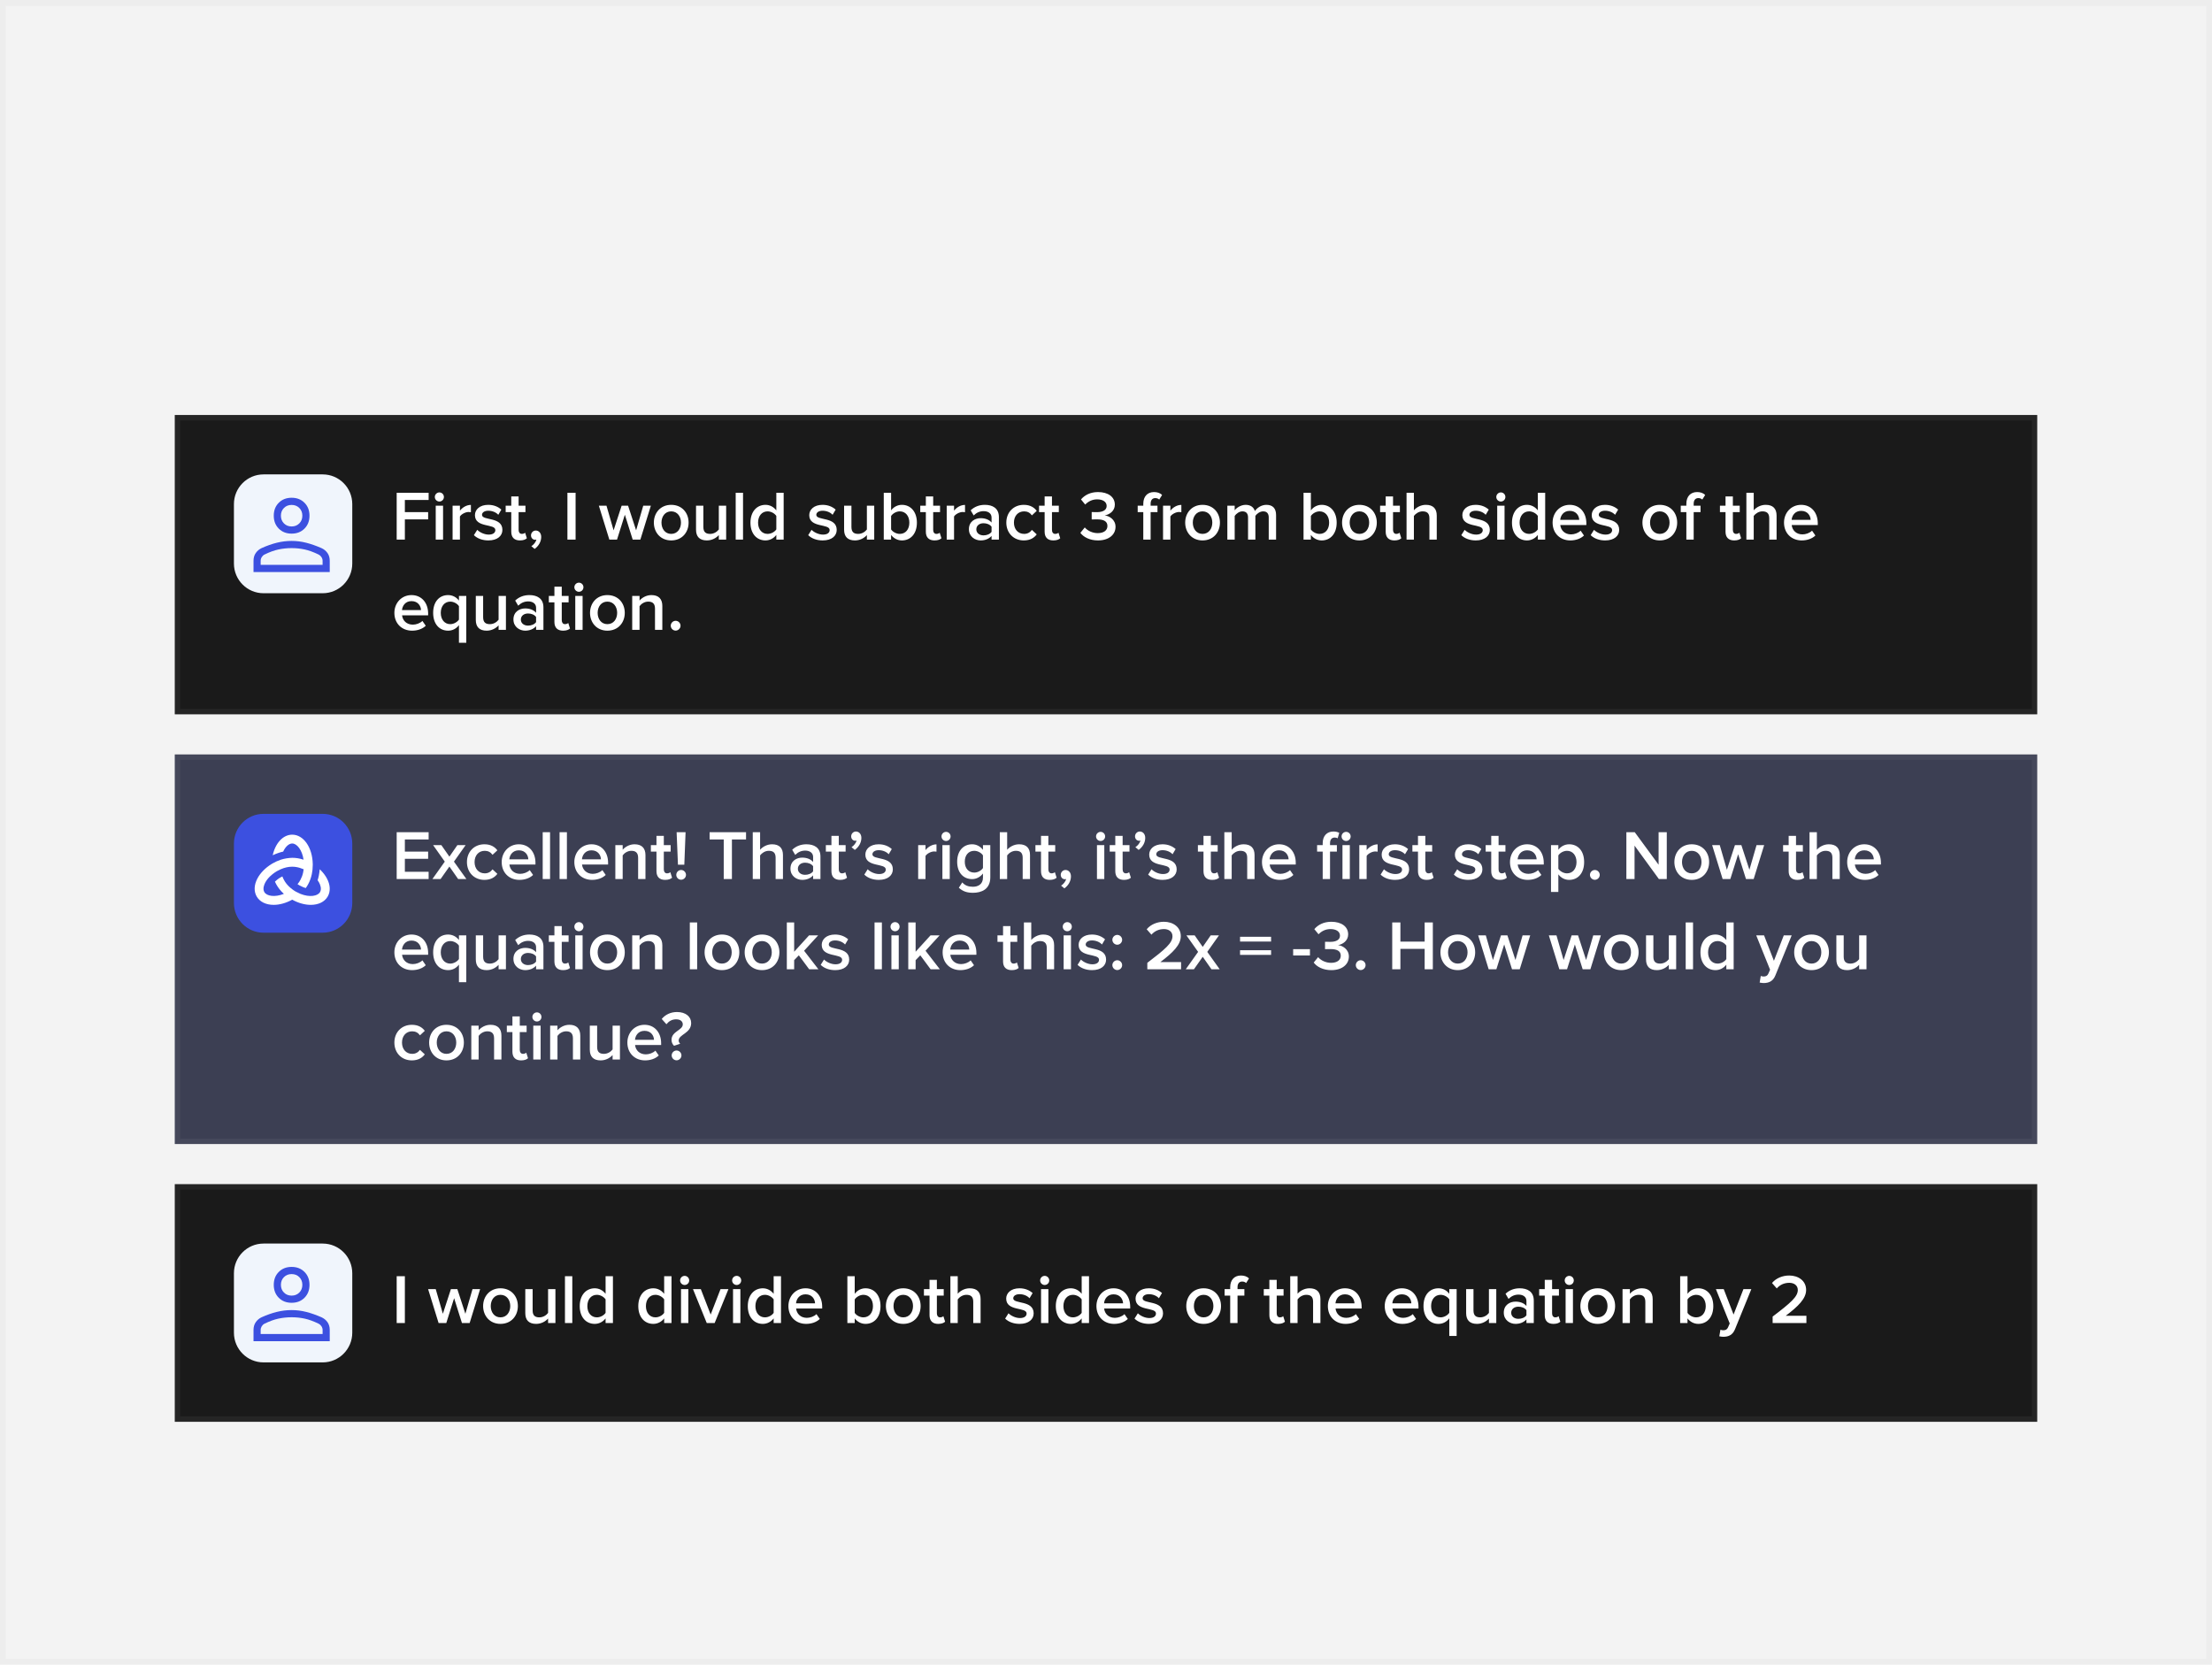 <svg width="376" height="283" viewBox="0 0 376 283" fill="none" xmlns="http://www.w3.org/2000/svg">
<rect width="376" height="283" fill="#F3F3F3"/>
<rect x="0.5" y="0.5" width="375" height="282" stroke="#DDDDDD" stroke-opacity="0.25"/>
<g clip-path="url(#clip0_13589_70660)">
<g filter="url(#filter0_d_13589_70660)">
<path d="M346.293 55.548H29.706V106.436H346.293V55.548Z" fill="#1A1A1A"/>
<path d="M345.869 55.974H30.131V106.01H345.869V55.974Z" stroke="white" stroke-opacity="0.05"/>
<path d="M54.851 65.649H44.793C42.016 65.649 39.764 67.91 39.764 70.7V80.8C39.764 83.59 42.016 85.851 44.793 85.851H54.851C57.629 85.851 59.88 83.59 59.88 80.8V70.7C59.88 67.91 57.629 65.649 54.851 65.649Z" fill="#F0F5FC"/>
<path d="M49.572 75.718C48.681 75.718 47.952 75.433 47.385 74.864C46.818 74.294 46.535 73.562 46.535 72.668C46.535 71.773 46.818 71.041 47.385 70.472C47.952 69.903 48.681 69.618 49.572 69.618C50.462 69.618 51.191 69.903 51.758 70.472C52.325 71.041 52.608 71.773 52.608 72.668C52.608 73.562 52.325 74.294 51.758 74.864C51.191 75.433 50.462 75.718 49.572 75.718ZM43.093 82.244V80.333C43.093 79.818 43.221 79.377 43.478 79.011C43.734 78.645 44.065 78.368 44.47 78.178C45.374 77.771 46.241 77.466 47.071 77.263C47.901 77.059 48.735 76.958 49.572 76.958C50.408 76.958 51.239 77.063 52.062 77.273C52.885 77.483 53.748 77.786 54.652 78.182C55.074 78.373 55.413 78.651 55.668 79.015C55.923 79.379 56.05 79.818 56.05 80.333V82.244H43.093ZM44.308 81.024H54.835V80.333C54.835 80.116 54.771 79.909 54.643 79.713C54.515 79.516 54.356 79.371 54.167 79.276C53.303 78.856 52.514 78.567 51.799 78.412C51.083 78.256 50.341 78.178 49.572 78.178C48.802 78.178 48.053 78.256 47.324 78.412C46.596 78.567 45.806 78.856 44.956 79.276C44.767 79.371 44.611 79.516 44.49 79.713C44.368 79.909 44.308 80.116 44.308 80.333V81.024ZM49.572 74.498C50.098 74.498 50.533 74.325 50.877 73.979C51.222 73.634 51.394 73.197 51.394 72.668C51.394 72.139 51.222 71.702 50.877 71.356C50.533 71.011 50.098 70.838 49.572 70.838C49.045 70.838 48.61 71.011 48.266 71.356C47.922 71.702 47.749 72.139 47.749 72.668C47.749 73.197 47.922 73.634 48.266 73.979C48.61 74.325 49.045 74.498 49.572 74.498Z" fill="#3C50E0"/>
<path d="M68.82 76.73H67.429V68.77H72.86V70H68.82V72.064H72.776V73.293H68.82V76.73ZM74.684 70.262C74.268 70.262 73.912 69.916 73.912 69.487C73.912 69.057 74.268 68.711 74.684 68.711C75.112 68.711 75.456 69.057 75.456 69.487C75.456 69.916 75.112 70.262 74.684 70.262ZM75.314 76.73H74.066V70.966H75.314V76.73ZM78.18 76.73H76.932V70.966H78.18V71.814C78.608 71.265 79.297 70.835 80.045 70.835V72.076C79.938 72.052 79.808 72.04 79.653 72.04C79.13 72.04 78.429 72.398 78.18 72.804V76.73ZM83.012 76.873C82.038 76.873 81.147 76.563 80.553 75.978L81.123 75.071C81.527 75.489 82.323 75.883 83.072 75.883C83.82 75.883 84.201 75.561 84.201 75.107C84.201 73.974 80.731 74.785 80.731 72.577C80.731 71.635 81.539 70.823 82.989 70.823C83.963 70.823 84.7 71.169 85.222 71.635L84.7 72.518C84.355 72.124 83.713 71.826 83 71.826C82.347 71.826 81.931 72.124 81.931 72.529C81.931 73.556 85.4 72.792 85.4 75.083C85.4 76.098 84.557 76.873 83.012 76.873ZM88.379 76.873C87.417 76.873 86.906 76.348 86.906 75.394V72.064H85.955V70.966H86.906V69.391H88.154V70.966H89.318V72.064H88.154V75.083C88.154 75.477 88.344 75.763 88.7 75.763C88.938 75.763 89.164 75.668 89.259 75.561L89.556 76.503C89.33 76.718 88.962 76.873 88.379 76.873ZM91.996 76.277C91.996 77.1 91.533 77.852 90.879 78.317L90.321 77.852C90.701 77.625 91.093 77.136 91.176 76.73C91.141 76.742 91.045 76.766 90.974 76.766C90.57 76.766 90.261 76.456 90.261 76.014C90.261 75.561 90.629 75.191 91.069 75.191C91.556 75.191 91.996 75.585 91.996 76.277ZM97.841 76.73H96.451V68.77H97.841V76.73ZM108.852 76.73H107.545L106.214 72.506L104.884 76.73H103.576L101.794 70.966H103.089L104.301 75.155L105.668 70.966H106.761L108.128 75.155L109.34 70.966H110.635L108.852 76.73ZM114.091 76.873C112.273 76.873 111.144 75.501 111.144 73.842C111.144 72.195 112.273 70.823 114.091 70.823C115.933 70.823 117.05 72.195 117.05 73.842C117.05 75.501 115.933 76.873 114.091 76.873ZM114.091 75.763C115.16 75.763 115.754 74.868 115.754 73.842C115.754 72.828 115.16 71.933 114.091 71.933C113.033 71.933 112.439 72.828 112.439 73.842C112.439 74.868 113.033 75.763 114.091 75.763ZM123.434 76.73H122.186V75.966C121.77 76.432 121.058 76.873 120.154 76.873C118.919 76.873 118.313 76.229 118.313 75.047V70.966H119.56V74.594C119.56 75.489 120.012 75.763 120.713 75.763C121.343 75.763 121.889 75.406 122.186 75.012V70.966H123.434V76.73ZM126.302 76.73H125.054V68.77H126.302V76.73ZM133.208 76.73H131.961V75.942C131.521 76.515 130.856 76.873 130.119 76.873C128.645 76.873 127.564 75.752 127.564 73.854C127.564 71.993 128.634 70.823 130.119 70.823C130.832 70.823 131.497 71.157 131.961 71.766V68.77H133.208V76.73ZM130.475 75.763C131.069 75.763 131.676 75.429 131.961 75V72.709C131.676 72.279 131.069 71.933 130.475 71.933C129.489 71.933 128.859 72.732 128.859 73.854C128.859 74.964 129.489 75.763 130.475 75.763ZM139.838 76.873C138.864 76.873 137.972 76.563 137.378 75.978L137.949 75.071C138.353 75.489 139.149 75.883 139.897 75.883C140.646 75.883 141.026 75.561 141.026 75.107C141.026 73.974 137.557 74.785 137.557 72.577C137.557 71.635 138.365 70.823 139.814 70.823C140.789 70.823 141.525 71.169 142.048 71.635L141.525 72.518C141.181 72.124 140.539 71.826 139.826 71.826C139.173 71.826 138.757 72.124 138.757 72.529C138.757 73.556 142.226 72.792 142.226 75.083C142.226 76.098 141.383 76.873 139.838 76.873ZM148.603 76.73H147.355V75.966C146.94 76.432 146.227 76.873 145.324 76.873C144.088 76.873 143.482 76.229 143.482 75.047V70.966H144.729V74.594C144.729 75.489 145.181 75.763 145.882 75.763C146.512 75.763 147.058 75.406 147.355 75.012V70.966H148.603V76.73ZM151.471 75C151.744 75.429 152.362 75.763 152.945 75.763C153.943 75.763 154.572 74.976 154.572 73.854C154.572 72.732 153.943 71.933 152.945 71.933C152.362 71.933 151.744 72.291 151.471 72.721V75ZM151.471 76.73H150.223V68.77H151.471V71.766C151.923 71.157 152.588 70.823 153.313 70.823C154.786 70.823 155.856 71.993 155.856 73.854C155.856 75.752 154.774 76.873 153.313 76.873C152.564 76.873 151.911 76.515 151.471 75.942V76.73ZM158.851 76.873C157.889 76.873 157.378 76.348 157.378 75.394V72.064H156.427V70.966H157.378V69.391H158.625V70.966H159.79V72.064H158.625V75.083C158.625 75.477 158.815 75.763 159.172 75.763C159.41 75.763 159.635 75.668 159.73 75.561L160.027 76.503C159.802 76.718 159.433 76.873 158.851 76.873ZM162.171 76.73H160.923V70.966H162.171V71.814C162.598 71.265 163.288 70.835 164.036 70.835V72.076C163.929 72.052 163.798 72.04 163.644 72.04C163.121 72.04 162.42 72.398 162.171 72.804V76.73ZM169.795 76.73H168.547V76.11C168.119 76.599 167.454 76.873 166.694 76.873C165.755 76.873 164.697 76.241 164.697 74.964C164.697 73.639 165.755 73.09 166.694 73.09C167.466 73.09 168.131 73.341 168.547 73.83V72.971C168.547 72.303 168.001 71.897 167.205 71.897C166.563 71.897 166.004 72.136 165.505 72.625L164.994 71.754C165.66 71.121 166.492 70.823 167.407 70.823C168.678 70.823 169.795 71.36 169.795 72.911V76.73ZM167.181 76.014C167.727 76.014 168.262 75.811 168.547 75.418V74.546C168.262 74.153 167.727 73.95 167.181 73.95C166.48 73.95 165.957 74.355 165.957 74.988C165.957 75.608 166.48 76.014 167.181 76.014ZM174.027 76.873C172.28 76.873 171.056 75.597 171.056 73.842C171.056 72.1 172.28 70.823 174.027 70.823C175.144 70.823 175.821 71.3 176.225 71.849L175.405 72.613C175.084 72.16 174.645 71.933 174.086 71.933C173.041 71.933 172.351 72.721 172.351 73.842C172.351 74.964 173.041 75.763 174.086 75.763C174.645 75.763 175.084 75.525 175.405 75.083L176.225 75.847C175.821 76.396 175.144 76.873 174.027 76.873ZM179.042 76.873C178.08 76.873 177.569 76.348 177.569 75.394V72.064H176.618V70.966H177.569V69.391H178.816V70.966H179.981V72.064H178.816V75.083C178.816 75.477 179.007 75.763 179.363 75.763C179.601 75.763 179.826 75.668 179.921 75.561L180.219 76.503C179.993 76.718 179.624 76.873 179.042 76.873ZM186.638 76.873C185.224 76.873 184.178 76.3 183.643 75.585L184.392 74.666C184.903 75.262 185.747 75.632 186.59 75.632C187.636 75.632 188.242 75.155 188.242 74.415C188.242 73.627 187.612 73.293 186.483 73.293C186.151 73.293 185.687 73.293 185.568 73.305V72.052C185.711 72.064 186.174 72.064 186.483 72.064C187.41 72.064 188.111 71.742 188.111 71.014C188.111 70.274 187.398 69.892 186.507 69.892C185.699 69.892 185.034 70.203 184.463 70.775L183.75 69.904C184.356 69.188 185.319 68.651 186.638 68.651C188.349 68.651 189.501 69.463 189.501 70.799C189.501 71.861 188.598 72.482 187.778 72.625C188.551 72.697 189.62 73.329 189.62 74.558C189.62 75.907 188.468 76.873 186.638 76.873ZM195.585 76.73H194.338V72.064H193.387V70.966H194.338V70.644C194.338 69.391 195.062 68.651 196.156 68.651C196.667 68.651 197.178 68.782 197.534 69.152L197.047 69.928C196.881 69.773 196.667 69.677 196.381 69.677C195.894 69.677 195.585 70 195.585 70.644V70.966H196.75V72.064H195.585V76.73ZM198.944 76.73H197.696V70.966H198.944V71.814C199.372 71.265 200.061 70.835 200.809 70.835V72.076C200.702 72.052 200.572 72.04 200.417 72.04C199.894 72.04 199.193 72.398 198.944 72.804V76.73ZM204.406 76.873C202.588 76.873 201.46 75.501 201.46 73.842C201.46 72.195 202.588 70.823 204.406 70.823C206.248 70.823 207.365 72.195 207.365 73.842C207.365 75.501 206.248 76.873 204.406 76.873ZM204.406 75.763C205.476 75.763 206.07 74.868 206.07 73.842C206.07 72.828 205.476 71.933 204.406 71.933C203.349 71.933 202.755 72.828 202.755 73.842C202.755 74.868 203.349 75.763 204.406 75.763ZM216.91 76.73H215.662V72.971C215.662 72.35 215.389 71.933 214.723 71.933C214.165 71.933 213.642 72.327 213.392 72.697V76.73H212.145V72.971C212.145 72.35 211.871 71.933 211.194 71.933C210.647 71.933 210.136 72.327 209.875 72.709V76.73H208.627V70.966H209.875V71.754C210.113 71.396 210.873 70.823 211.741 70.823C212.596 70.823 213.119 71.253 213.309 71.885C213.642 71.36 214.402 70.823 215.258 70.823C216.315 70.823 216.91 71.396 216.91 72.565V76.73ZM222.825 75C223.099 75.429 223.717 75.763 224.299 75.763C225.297 75.763 225.927 74.976 225.927 73.854C225.927 72.732 225.297 71.933 224.299 71.933C223.717 71.933 223.099 72.291 222.825 72.721V75ZM222.825 76.73H221.578V68.77H222.825V71.766C223.277 71.157 223.942 70.823 224.667 70.823C226.141 70.823 227.21 71.993 227.21 73.854C227.21 75.752 226.129 76.873 224.667 76.873C223.919 76.873 223.265 76.515 222.825 75.942V76.73ZM231.073 76.873C229.255 76.873 228.126 75.501 228.126 73.842C228.126 72.195 229.255 70.823 231.073 70.823C232.915 70.823 234.032 72.195 234.032 73.842C234.032 75.501 232.915 76.873 231.073 76.873ZM231.073 75.763C232.142 75.763 232.736 74.868 232.736 73.842C232.736 72.828 232.142 71.933 231.073 71.933C230.015 71.933 229.421 72.828 229.421 73.842C229.421 74.868 230.015 75.763 231.073 75.763ZM237.017 76.873C236.054 76.873 235.543 76.348 235.543 75.394V72.064H234.593V70.966H235.543V69.391H236.791V70.966H237.955V72.064H236.791V75.083C236.791 75.477 236.981 75.763 237.337 75.763C237.575 75.763 237.801 75.668 237.896 75.561L238.193 76.503C237.967 76.718 237.599 76.873 237.017 76.873ZM244.222 76.73H242.974V73.102C242.974 72.207 242.511 71.933 241.81 71.933C241.18 71.933 240.633 72.315 240.336 72.709V76.73H239.088V68.77H240.336V71.754C240.716 71.3 241.465 70.823 242.368 70.823C243.604 70.823 244.222 71.467 244.222 72.649V76.73ZM250.854 76.873C249.88 76.873 248.988 76.563 248.394 75.978L248.965 75.071C249.369 75.489 250.165 75.883 250.913 75.883C251.662 75.883 252.042 75.561 252.042 75.107C252.042 73.974 248.572 74.785 248.572 72.577C248.572 71.635 249.38 70.823 250.83 70.823C251.805 70.823 252.541 71.169 253.064 71.635L252.541 72.518C252.197 72.124 251.555 71.826 250.842 71.826C250.188 71.826 249.773 72.124 249.773 72.529C249.773 73.556 253.242 72.792 253.242 75.083C253.242 76.098 252.399 76.873 250.854 76.873ZM255.116 70.262C254.7 70.262 254.344 69.916 254.344 69.487C254.344 69.057 254.7 68.711 255.116 68.711C255.544 68.711 255.889 69.057 255.889 69.487C255.889 69.916 255.544 70.262 255.116 70.262ZM255.746 76.73H254.498V70.966H255.746V76.73ZM262.652 76.73H261.405V75.942C260.965 76.515 260.3 76.873 259.563 76.873C258.09 76.873 257.008 75.752 257.008 73.854C257.008 71.993 258.078 70.823 259.563 70.823C260.276 70.823 260.941 71.157 261.405 71.766V68.77H262.652V76.73ZM259.919 75.763C260.514 75.763 261.12 75.429 261.405 75V72.709C261.12 72.279 260.514 71.933 259.919 71.933C258.933 71.933 258.303 72.732 258.303 73.854C258.303 74.964 258.933 75.763 259.919 75.763ZM266.919 76.873C265.196 76.873 263.913 75.668 263.913 73.842C263.913 72.171 265.125 70.823 266.824 70.823C268.547 70.823 269.652 72.148 269.652 73.962V74.26H265.22C265.315 75.131 265.969 75.847 267.05 75.847C267.608 75.847 268.274 75.62 268.678 75.215L269.248 76.038C268.678 76.587 267.834 76.873 266.919 76.873ZM268.44 73.377C268.416 72.697 267.953 71.849 266.824 71.849C265.755 71.849 265.268 72.673 265.208 73.377H268.44ZM272.844 76.873C271.87 76.873 270.979 76.563 270.385 75.978L270.955 75.071C271.359 75.489 272.155 75.883 272.904 75.883C273.652 75.883 274.033 75.561 274.033 75.107C274.033 73.974 270.563 74.785 270.563 72.577C270.563 71.635 271.371 70.823 272.821 70.823C273.795 70.823 274.532 71.169 275.055 71.635L274.532 72.518C274.187 72.124 273.545 71.826 272.833 71.826C272.179 71.826 271.763 72.124 271.763 72.529C271.763 73.556 275.233 72.792 275.233 75.083C275.233 76.098 274.389 76.873 272.844 76.873ZM282.131 76.873C280.313 76.873 279.184 75.501 279.184 73.842C279.184 72.195 280.313 70.823 282.131 70.823C283.972 70.823 285.089 72.195 285.089 73.842C285.089 75.501 283.972 76.873 282.131 76.873ZM282.131 75.763C283.2 75.763 283.794 74.868 283.794 73.842C283.794 72.828 283.2 71.933 282.131 71.933C281.073 71.933 280.479 72.828 280.479 73.842C280.479 74.868 281.073 75.763 282.131 75.763ZM287.896 76.73H286.649V72.064H285.698V70.966H286.649V70.644C286.649 69.391 287.373 68.651 288.467 68.651C288.978 68.651 289.489 68.782 289.845 69.152L289.358 69.928C289.191 69.773 288.978 69.677 288.692 69.677C288.205 69.677 287.896 70 287.896 70.644V70.966H289.061V72.064H287.896V76.73ZM294.782 76.873C293.82 76.873 293.309 76.348 293.309 75.394V72.064H292.358V70.966H293.309V69.391H294.556V70.966H295.721V72.064H294.556V75.083C294.556 75.477 294.747 75.763 295.103 75.763C295.341 75.763 295.567 75.668 295.662 75.561L295.959 76.503C295.733 76.718 295.365 76.873 294.782 76.873ZM301.987 76.73H300.739V73.102C300.739 72.207 300.275 71.933 299.574 71.933C298.945 71.933 298.398 72.315 298.101 72.709V76.73H296.853V68.77H298.101V71.754C298.481 71.3 299.23 70.823 300.133 70.823C301.369 70.823 301.987 71.467 301.987 72.649V76.73ZM306.257 76.873C304.534 76.873 303.25 75.668 303.25 73.842C303.25 72.171 304.462 70.823 306.162 70.823C307.885 70.823 308.99 72.148 308.99 73.962V74.26H304.557C304.652 75.131 305.306 75.847 306.387 75.847C306.946 75.847 307.611 75.62 308.015 75.215L308.586 76.038C308.015 76.587 307.172 76.873 306.257 76.873ZM307.778 73.377C307.754 72.697 307.29 71.849 306.162 71.849C305.092 71.849 304.605 72.673 304.546 73.377H307.778ZM70.043 92.216C68.32 92.216 67.037 91.011 67.037 89.185C67.037 87.515 68.249 86.166 69.948 86.166C71.671 86.166 72.776 87.491 72.776 89.305V89.603H68.344C68.439 90.474 69.093 91.19 70.174 91.19C70.733 91.19 71.398 90.963 71.802 90.558L72.372 91.381C71.802 91.93 70.958 92.216 70.043 92.216ZM71.564 88.72C71.541 88.04 71.077 87.192 69.948 87.192C68.879 87.192 68.392 88.016 68.332 88.72H71.564ZM76.539 91.107C77.121 91.107 77.739 90.749 78.012 90.331V88.052C77.739 87.622 77.121 87.276 76.539 87.276C75.553 87.276 74.923 88.076 74.923 89.185C74.923 90.307 75.553 91.107 76.539 91.107ZM76.171 92.216C74.685 92.216 73.628 91.083 73.628 89.185C73.628 87.288 74.685 86.166 76.171 86.166C76.919 86.166 77.585 86.524 78.012 87.097V86.309H79.26V94.269H78.012V91.274C77.549 91.894 76.895 92.216 76.171 92.216ZM85.999 92.073H84.751V91.31C84.335 91.775 83.622 92.216 82.719 92.216C81.484 92.216 80.878 91.572 80.878 90.391V86.309H82.125V89.937C82.125 90.832 82.577 91.107 83.278 91.107C83.908 91.107 84.454 90.749 84.751 90.355V86.309H85.999V92.073ZM92.373 92.073H91.125V91.453C90.697 91.942 90.032 92.216 89.272 92.216C88.333 92.216 87.275 91.584 87.275 90.307C87.275 88.983 88.333 88.434 89.272 88.434C90.044 88.434 90.709 88.684 91.125 89.174V88.314C91.125 87.646 90.579 87.24 89.782 87.24C89.141 87.24 88.582 87.479 88.083 87.968L87.572 87.097C88.238 86.465 89.07 86.166 89.984 86.166C91.256 86.166 92.373 86.703 92.373 88.255V92.073ZM89.759 91.357C90.305 91.357 90.84 91.154 91.125 90.761V89.889C90.84 89.496 90.305 89.293 89.759 89.293C89.058 89.293 88.535 89.698 88.535 90.331C88.535 90.952 89.058 91.357 89.759 91.357ZM95.714 92.216C94.751 92.216 94.24 91.692 94.24 90.737V87.407H93.29V86.309H94.24V84.734H95.488V86.309H96.652V87.407H95.488V90.427C95.488 90.82 95.678 91.107 96.034 91.107C96.272 91.107 96.498 91.011 96.593 90.904L96.89 91.847C96.664 92.061 96.296 92.216 95.714 92.216ZM98.403 85.605C97.987 85.605 97.63 85.259 97.63 84.83C97.63 84.4 97.987 84.054 98.403 84.054C98.83 84.054 99.175 84.4 99.175 84.83C99.175 85.259 98.83 85.605 98.403 85.605ZM99.032 92.073H97.785V86.309H99.032V92.073ZM103.241 92.216C101.423 92.216 100.294 90.844 100.294 89.185C100.294 87.539 101.423 86.166 103.241 86.166C105.083 86.166 106.2 87.539 106.2 89.185C106.2 90.844 105.083 92.216 103.241 92.216ZM103.241 91.107C104.311 91.107 104.905 90.212 104.905 89.185C104.905 88.171 104.311 87.276 103.241 87.276C102.184 87.276 101.59 88.171 101.59 89.185C101.59 90.212 102.184 91.107 103.241 91.107ZM112.584 92.073H111.337V88.469C111.337 87.574 110.885 87.276 110.184 87.276C109.542 87.276 108.996 87.658 108.711 88.052V92.073H107.463V86.309H108.711V87.097C109.091 86.644 109.828 86.166 110.731 86.166C111.966 86.166 112.584 86.835 112.584 88.016V92.073ZM114.846 92.205C114.395 92.205 114.015 91.823 114.015 91.369C114.015 90.916 114.395 90.534 114.846 90.534C115.298 90.534 115.678 90.916 115.678 91.369C115.678 91.823 115.298 92.205 114.846 92.205Z" fill="white"/>
</g>
<g filter="url(#filter1_d_13589_70660)">
<path d="M346.293 113.255H29.706V179.487H346.293V113.255Z" fill="#3C3F53"/>
<path d="M345.869 113.682H30.131V179.061H345.869V113.682Z" stroke="white" stroke-opacity="0.05"/>
<path d="M54.851 123.356H44.793C42.016 123.356 39.764 125.618 39.764 128.407V138.508C39.764 141.297 42.016 143.559 44.793 143.559H54.851C57.629 143.559 59.88 141.297 59.88 138.508V128.407C59.88 125.618 57.629 123.356 54.851 123.356Z" fill="#3C50E0"/>
<path d="M55.574 134.347C55.311 133.852 54.955 133.378 54.522 132.943C54.467 132.888 54.407 132.833 54.346 132.778C54.319 133.147 54.264 133.505 54.193 133.862C54.138 134.132 54.072 134.385 53.99 134.639C54.089 134.776 54.176 134.914 54.248 135.051C54.439 135.415 54.713 136.108 54.401 136.653C54.001 137.353 52.62 137.578 51.074 136.961C51.008 136.934 50.477 136.686 50.268 136.571C50.055 136.45 49.857 136.312 49.666 136.169C49.468 136.02 49.276 135.855 49.106 135.69C48.761 135.354 48.482 134.986 48.284 134.616C48.18 134.43 48.081 134.226 47.999 133.994C47.89 134.05 47.78 134.105 47.676 134.165C47.462 134.287 47.265 134.424 47.09 134.567C46.969 134.666 46.848 134.766 46.739 134.876L46.733 134.881C46.799 135.035 46.876 135.183 46.952 135.321C47.265 135.904 47.709 136.466 48.257 136.956C46.711 137.573 45.33 137.347 44.93 136.648C44.618 136.103 44.892 135.409 45.083 135.046C45.275 134.683 45.555 134.319 45.895 133.989C46.032 133.857 46.18 133.725 46.333 133.604C46.563 133.422 46.81 133.252 47.073 133.097C47.287 132.976 47.501 132.866 47.72 132.773C48.367 132.492 49.03 132.343 49.622 132.343H49.709C50.109 132.343 50.537 132.41 50.97 132.542C51.184 132.607 51.403 132.685 51.617 132.778C51.595 132.982 51.562 133.174 51.518 133.362C51.419 133.807 51.266 134.209 51.085 134.54C51.085 134.545 51.08 134.551 51.08 134.551C50.959 134.798 50.789 135.057 50.575 135.31C50.674 135.376 50.778 135.442 50.882 135.503C51.047 135.597 51.535 135.822 51.535 135.822C51.682 135.882 51.968 135.965 51.973 135.971C52.126 135.761 52.258 135.546 52.373 135.332C52.653 134.831 52.866 134.248 53.003 133.609C53.108 133.12 53.162 132.591 53.162 132.04V131.881C53.108 129.068 51.595 126.894 49.671 126.894C48.103 126.894 46.81 128.342 46.355 130.394C46.684 130.235 47.024 130.103 47.364 129.987C47.621 129.899 47.879 129.834 48.136 129.773C48.525 128.914 49.117 128.396 49.671 128.396C50.477 128.396 51.359 129.492 51.6 131.149C50.948 130.934 50.29 130.824 49.671 130.829C49.09 130.84 48.35 130.95 47.742 131.149C47.265 131.308 46.782 131.523 46.322 131.787C46.273 131.815 46.224 131.843 46.18 131.875C45.116 132.525 44.256 133.395 43.757 134.341C43.176 135.442 43.132 136.532 43.631 137.402C44.174 138.343 45.248 138.827 46.52 138.827C47.501 138.827 48.602 138.536 49.671 137.947C50.74 138.536 51.836 138.827 52.822 138.827C54.094 138.827 55.168 138.343 55.711 137.402C56.204 136.538 56.16 135.447 55.574 134.347Z" fill="white"/>
<path d="M72.86 134.437H67.429V126.478H72.86V127.707H68.82V129.771H72.776V131.001H68.82V133.208H72.86V134.437ZM79.278 134.437H77.876L76.39 132.313L74.893 134.437H73.503L75.606 131.478L73.622 128.674H75.024L76.39 130.631L77.745 128.674H79.147L77.163 131.478L79.278 134.437ZM82.343 134.581C80.596 134.581 79.372 133.304 79.372 131.55C79.372 129.807 80.596 128.53 82.343 128.53C83.46 128.53 84.137 129.008 84.541 129.557L83.721 130.32C83.4 129.867 82.961 129.64 82.402 129.64C81.357 129.64 80.668 130.428 80.668 131.55C80.668 132.671 81.357 133.471 82.402 133.471C82.961 133.471 83.4 133.232 83.721 132.791L84.541 133.554C84.137 134.103 83.46 134.581 82.343 134.581ZM88.285 134.581C86.562 134.581 85.279 133.375 85.279 131.55C85.279 129.879 86.491 128.53 88.19 128.53C89.913 128.53 91.018 129.855 91.018 131.669V131.967H86.586C86.681 132.838 87.335 133.554 88.416 133.554C88.975 133.554 89.64 133.328 90.044 132.922L90.614 133.745C90.044 134.294 89.2 134.581 88.285 134.581ZM89.806 131.084C89.782 130.404 89.319 129.557 88.19 129.557C87.121 129.557 86.634 130.38 86.574 131.084H89.806ZM93.498 134.437H92.25V126.478H93.498V134.437ZM96.364 134.437H95.116V126.478H96.364V134.437ZM100.632 134.581C98.909 134.581 97.626 133.375 97.626 131.55C97.626 129.879 98.838 128.53 100.537 128.53C102.26 128.53 103.365 129.855 103.365 131.669V131.967H98.933C99.028 132.838 99.682 133.554 100.763 133.554C101.321 133.554 101.987 133.328 102.391 132.922L102.961 133.745C102.391 134.294 101.547 134.581 100.632 134.581ZM102.153 131.084C102.129 130.404 101.666 129.557 100.537 129.557C99.468 129.557 98.981 130.38 98.921 131.084H102.153ZM109.718 134.437H108.47V130.833C108.47 129.938 108.019 129.64 107.318 129.64C106.676 129.64 106.13 130.022 105.844 130.416V134.437H104.597V128.674H105.844V129.461C106.225 129.008 106.961 128.53 107.864 128.53C109.1 128.53 109.718 129.199 109.718 130.38V134.437ZM113.061 134.581C112.099 134.581 111.588 134.056 111.588 133.101V129.771H110.637V128.674H111.588V127.098H112.836V128.674H114V129.771H112.836V132.791C112.836 133.184 113.026 133.471 113.382 133.471C113.62 133.471 113.846 133.375 113.941 133.268L114.238 134.211C114.012 134.425 113.644 134.581 113.061 134.581ZM116.321 132.003H115.24L115.014 126.478H116.535L116.321 132.003ZM115.775 134.557C115.323 134.557 114.955 134.175 114.955 133.733C114.955 133.28 115.323 132.898 115.775 132.898C116.226 132.898 116.607 133.28 116.607 133.733C116.607 134.175 116.226 134.557 115.775 134.557ZM124.413 134.437H123.022V127.707H120.622V126.478H126.813V127.707H124.413V134.437ZM133.089 134.437H131.841V130.81C131.841 129.915 131.378 129.64 130.677 129.64C130.047 129.64 129.5 130.022 129.203 130.416V134.437H127.955V126.478H129.203V129.461C129.583 129.008 130.332 128.53 131.235 128.53C132.471 128.53 133.089 129.175 133.089 130.356V134.437ZM139.462 134.437H138.214V133.817C137.787 134.306 137.121 134.581 136.361 134.581C135.422 134.581 134.364 133.948 134.364 132.671C134.364 131.347 135.422 130.798 136.361 130.798C137.133 130.798 137.798 131.048 138.214 131.538V130.678C138.214 130.01 137.668 129.604 136.872 129.604C136.23 129.604 135.671 129.843 135.172 130.332L134.661 129.461C135.327 128.829 136.159 128.53 137.074 128.53C138.345 128.53 139.462 129.067 139.462 130.619V134.437ZM136.848 133.721C137.394 133.721 137.929 133.519 138.214 133.125V132.254C137.929 131.86 137.394 131.657 136.848 131.657C136.147 131.657 135.624 132.063 135.624 132.695C135.624 133.316 136.147 133.721 136.848 133.721ZM142.803 134.581C141.84 134.581 141.329 134.056 141.329 133.101V129.771H140.379V128.674H141.329V127.098H142.577V128.674H143.741V129.771H142.577V132.791C142.577 133.184 142.767 133.471 143.124 133.471C143.361 133.471 143.587 133.375 143.682 133.268L143.979 134.211C143.753 134.425 143.385 134.581 142.803 134.581ZM146.419 127.444C146.419 128.268 145.956 129.02 145.302 129.485L144.744 129.02C145.124 128.793 145.516 128.304 145.599 127.898C145.564 127.91 145.469 127.934 145.397 127.934C144.993 127.934 144.684 127.623 144.684 127.182C144.684 126.728 145.053 126.358 145.492 126.358C145.98 126.358 146.419 126.752 146.419 127.444ZM149.376 134.581C148.402 134.581 147.511 134.27 146.917 133.686L147.487 132.779C147.891 133.196 148.687 133.59 149.436 133.59C150.184 133.59 150.565 133.268 150.565 132.814C150.565 131.681 147.095 132.492 147.095 130.285C147.095 129.342 147.903 128.53 149.353 128.53C150.327 128.53 151.064 128.876 151.587 129.342L151.064 130.225C150.719 129.831 150.077 129.533 149.364 129.533C148.711 129.533 148.295 129.831 148.295 130.237C148.295 131.263 151.765 130.499 151.765 132.791C151.765 133.805 150.921 134.581 149.376 134.581ZM157.32 134.437H156.072V128.674H157.32V129.521C157.748 128.972 158.437 128.542 159.185 128.542V129.783C159.079 129.759 158.948 129.748 158.793 129.748C158.271 129.748 157.569 130.106 157.32 130.511V134.437ZM160.81 127.969C160.394 127.969 160.038 127.623 160.038 127.194C160.038 126.764 160.394 126.418 160.81 126.418C161.238 126.418 161.582 126.764 161.582 127.194C161.582 127.623 161.238 127.969 160.81 127.969ZM161.44 134.437H160.192V128.674H161.44V134.437ZM165.386 136.776C164.413 136.776 163.688 136.562 162.986 135.917L163.568 135.01C164.032 135.547 164.626 135.75 165.386 135.75C166.206 135.75 167.086 135.368 167.086 134.187V133.495C166.646 134.067 165.993 134.449 165.244 134.449C163.782 134.449 162.701 133.387 162.701 131.49C162.701 129.628 163.77 128.53 165.244 128.53C165.969 128.53 166.622 128.864 167.086 129.473V128.674H168.333L168.334 134.139C168.334 136.216 166.801 136.776 165.386 136.776ZM165.613 133.34C166.195 133.34 166.812 132.993 167.086 132.564V130.416C166.812 129.986 166.195 129.64 165.612 129.64C164.626 129.64 163.996 130.38 163.996 131.49C163.996 132.6 164.626 133.34 165.613 133.34ZM175.084 134.437H173.837V130.81C173.837 129.915 173.373 129.64 172.672 129.64C172.042 129.64 171.496 130.022 171.199 130.416V134.437H169.951V126.478H171.199V129.461C171.579 129.008 172.328 128.53 173.231 128.53C174.467 128.53 175.084 129.175 175.084 130.356V134.437ZM178.428 134.581C177.465 134.581 176.954 134.056 176.954 133.101V129.771H176.004V128.674H176.954V127.098H178.202V128.674H179.366V129.771H178.202V132.791C178.202 133.184 178.392 133.471 178.748 133.471C178.986 133.471 179.212 133.375 179.307 133.268L179.604 134.211C179.378 134.425 179.01 134.581 178.428 134.581ZM182.043 133.984C182.043 134.807 181.58 135.559 180.926 136.025L180.368 135.559C180.748 135.332 181.14 134.843 181.223 134.437C181.188 134.449 181.093 134.473 181.021 134.473C180.617 134.473 180.309 134.163 180.309 133.721C180.309 133.268 180.677 132.898 181.117 132.898C181.604 132.898 182.043 133.292 182.043 133.984ZM187.082 127.969C186.666 127.969 186.309 127.623 186.309 127.194C186.309 126.764 186.666 126.418 187.082 126.418C187.509 126.418 187.854 126.764 187.854 127.194C187.854 127.623 187.509 127.969 187.082 127.969ZM187.711 134.437H186.464V128.674H187.711V134.437ZM191.053 134.581C190.09 134.581 189.579 134.056 189.579 133.101V129.771H188.629V128.674H189.579V127.098H190.827V128.674H191.992V129.771H190.827V132.791C190.827 133.184 191.017 133.471 191.374 133.471C191.611 133.471 191.837 133.375 191.932 133.268L192.229 134.211C192.004 134.425 191.635 134.581 191.053 134.581ZM194.669 127.444C194.669 128.268 194.205 129.02 193.552 129.485L192.993 129.02C193.373 128.793 193.766 128.304 193.849 127.898C193.813 127.91 193.718 127.934 193.647 127.934C193.243 127.934 192.934 127.623 192.934 127.182C192.934 126.728 193.302 126.358 193.742 126.358C194.229 126.358 194.669 126.752 194.669 127.444ZM197.626 134.581C196.651 134.581 195.76 134.27 195.166 133.686L195.736 132.779C196.14 133.196 196.937 133.59 197.685 133.59C198.434 133.59 198.814 133.268 198.814 132.814C198.814 131.681 195.344 132.492 195.344 130.285C195.344 129.342 196.152 128.53 197.602 128.53C198.576 128.53 199.313 128.876 199.836 129.342L199.313 130.225C198.968 129.831 198.327 129.533 197.614 129.533C196.96 129.533 196.544 129.831 196.544 130.237C196.544 131.263 200.014 130.499 200.014 132.791C200.014 133.805 199.17 134.581 197.626 134.581ZM206.045 134.581C205.083 134.581 204.572 134.056 204.572 133.101V129.771H203.621V128.674H204.572V127.098H205.82V128.674H206.984V129.771H205.82V132.791C205.82 133.184 206.01 133.471 206.366 133.471C206.604 133.471 206.83 133.375 206.925 133.268L207.222 134.211C206.996 134.425 206.628 134.581 206.045 134.581ZM213.25 134.437H212.002V130.81C212.002 129.915 211.539 129.64 210.838 129.64C210.208 129.64 209.661 130.022 209.364 130.416V134.437H208.116V126.478H209.364V129.461C209.744 129.008 210.493 128.53 211.396 128.53C212.632 128.53 213.25 129.175 213.25 130.356V134.437ZM217.52 134.581C215.797 134.581 214.513 133.375 214.513 131.55C214.513 129.879 215.725 128.53 217.425 128.53C219.148 128.53 220.253 129.855 220.253 131.669V131.967H215.821C215.916 132.838 216.569 133.554 217.65 133.554C218.209 133.554 218.874 133.328 219.278 132.922L219.849 133.745C219.278 134.294 218.435 134.581 217.52 134.581ZM219.041 131.084C219.017 130.404 218.554 129.557 217.425 129.557C216.355 129.557 215.868 130.38 215.809 131.084H219.041ZM226.081 134.437H224.834V129.771H223.883V128.674H224.834V128.351C224.834 127.062 225.594 126.358 226.652 126.358C227.044 126.358 227.4 126.442 227.65 126.585L227.376 127.516C227.258 127.432 227.091 127.385 226.877 127.385C226.39 127.385 226.081 127.707 226.081 128.351V128.674H227.246V129.771H226.081V134.437ZM228.814 127.969C228.398 127.969 228.042 127.623 228.042 127.194C228.042 126.764 228.398 126.418 228.814 126.418C229.242 126.418 229.587 126.764 229.587 127.194C229.587 127.623 229.242 127.969 228.814 127.969ZM229.444 134.437H228.196V128.674H229.444V134.437ZM232.306 134.437H231.058V128.674H232.306V129.521C232.734 128.972 233.423 128.542 234.172 128.542V129.783C234.065 129.759 233.934 129.748 233.779 129.748C233.257 129.748 232.556 130.106 232.306 130.511V134.437ZM237.138 134.581C236.164 134.581 235.272 134.27 234.678 133.686L235.249 132.779C235.653 133.196 236.449 133.59 237.197 133.59C237.946 133.59 238.326 133.268 238.326 132.814C238.326 131.681 234.857 132.492 234.857 130.285C234.857 129.342 235.665 128.53 237.114 128.53C238.089 128.53 238.825 128.876 239.348 129.342L238.825 130.225C238.481 129.831 237.839 129.533 237.126 129.533C236.473 129.533 236.057 129.831 236.057 130.237C236.057 131.263 239.526 130.499 239.526 132.791C239.526 133.805 238.683 134.581 237.138 134.581ZM242.506 134.581C241.543 134.581 241.032 134.056 241.032 133.101V129.771H240.081V128.674H241.032V127.098H242.28V128.674H243.444V129.771H242.28V132.791C242.28 133.184 242.47 133.471 242.826 133.471C243.064 133.471 243.29 133.375 243.385 133.268L243.682 134.211C243.456 134.425 243.088 134.581 242.506 134.581ZM249.589 134.581C248.615 134.581 247.724 134.27 247.13 133.686L247.7 132.779C248.104 133.196 248.9 133.59 249.649 133.59C250.397 133.59 250.778 133.268 250.778 132.814C250.778 131.681 247.308 132.492 247.308 130.285C247.308 129.342 248.116 128.53 249.566 128.53C250.54 128.53 251.277 128.876 251.799 129.342L251.277 130.225C250.932 129.831 250.29 129.533 249.577 129.533C248.924 129.533 248.508 129.831 248.508 130.237C248.508 131.263 251.978 130.499 251.978 132.791C251.978 133.805 251.134 134.581 249.589 134.581ZM254.957 134.581C253.994 134.581 253.483 134.056 253.483 133.101V129.771H252.533V128.674H253.483V127.098H254.731V128.674H255.896V129.771H254.731V132.791C254.731 133.184 254.921 133.471 255.278 133.471C255.515 133.471 255.741 133.375 255.836 133.268L256.133 134.211C255.907 134.425 255.539 134.581 254.957 134.581ZM259.678 134.581C257.955 134.581 256.671 133.375 256.671 131.55C256.671 129.879 257.883 128.53 259.583 128.53C261.306 128.53 262.411 129.855 262.411 131.669V131.967H257.978C258.073 132.838 258.727 133.554 259.808 133.554C260.367 133.554 261.032 133.328 261.436 132.922L262.007 133.745C261.436 134.294 260.593 134.581 259.678 134.581ZM261.199 131.084C261.175 130.404 260.711 129.557 259.583 129.557C258.513 129.557 258.026 130.38 257.967 131.084H261.199ZM266.732 134.581C266.007 134.581 265.353 134.258 264.89 133.638V136.633H263.642V128.674H264.89V129.461C265.318 128.888 265.983 128.53 266.732 128.53C268.217 128.53 269.275 129.652 269.275 131.55C269.275 133.447 268.217 134.581 266.732 134.581ZM266.363 133.471C267.35 133.471 267.979 132.671 267.979 131.55C267.979 130.44 267.35 129.64 266.363 129.64C265.781 129.64 265.163 129.986 264.89 130.416V132.695C265.163 133.113 265.781 133.471 266.363 133.471ZM271.096 134.569C270.644 134.569 270.264 134.187 270.264 133.733C270.264 133.28 270.644 132.898 271.096 132.898C271.548 132.898 271.928 133.28 271.928 133.733C271.928 134.187 271.548 134.569 271.096 134.569ZM283.322 134.437H281.98L277.844 128.757V134.437H276.454V126.478H277.88L281.932 132.003V126.478H283.322V134.437ZM287.561 134.581C285.743 134.581 284.614 133.208 284.614 131.55C284.614 129.903 285.743 128.53 287.561 128.53C289.403 128.53 290.52 129.903 290.52 131.55C290.52 133.208 289.403 134.581 287.561 134.581ZM287.561 133.471C288.63 133.471 289.225 132.576 289.225 131.55C289.225 130.535 288.63 129.64 287.561 129.64C286.503 129.64 285.909 130.535 285.909 131.55C285.909 132.576 286.503 133.471 287.561 133.471ZM298.092 134.437H296.785L295.454 130.213L294.124 134.437H292.817L291.034 128.674H292.329L293.541 132.862L294.908 128.674H296.001L297.368 132.862L298.58 128.674H299.875L298.092 134.437ZM305.516 134.581C304.553 134.581 304.042 134.056 304.042 133.101V129.771H303.092V128.674H304.042V127.098H305.29V128.674H306.454V129.771H305.29V132.791C305.29 133.184 305.48 133.471 305.837 133.471C306.074 133.471 306.3 133.375 306.395 133.268L306.692 134.211C306.466 134.425 306.098 134.581 305.516 134.581ZM312.721 134.437H311.473V130.81C311.473 129.915 311.01 129.64 310.309 129.64C309.679 129.64 309.132 130.022 308.835 130.416V134.437H307.587V126.478H308.835V129.461C309.215 129.008 309.964 128.53 310.867 128.53C312.103 128.53 312.721 129.175 312.721 130.356V134.437ZM316.991 134.581C315.268 134.581 313.985 133.375 313.985 131.55C313.985 129.879 315.197 128.53 316.896 128.53C318.619 128.53 319.724 129.855 319.724 131.669V131.967H315.292C315.387 132.838 316.04 133.554 317.122 133.554C317.68 133.554 318.345 133.328 318.749 132.922L319.32 133.745C318.749 134.294 317.906 134.581 316.991 134.581ZM318.512 131.084C318.488 130.404 318.025 129.557 316.896 129.557C315.826 129.557 315.339 130.38 315.28 131.084H318.512ZM70.043 149.924C68.32 149.924 67.037 148.719 67.037 146.893C67.037 145.222 68.249 143.873 69.948 143.873C71.671 143.873 72.776 145.198 72.776 147.012V147.31H68.344C68.439 148.182 69.093 148.898 70.174 148.898C70.733 148.898 71.398 148.671 71.802 148.265L72.372 149.088C71.802 149.637 70.958 149.924 70.043 149.924ZM71.564 146.427C71.541 145.747 71.077 144.9 69.948 144.9C68.879 144.9 68.392 145.723 68.332 146.427H71.564ZM76.539 148.814C77.121 148.814 77.739 148.456 78.012 148.038V145.759C77.739 145.329 77.121 144.983 76.539 144.983C75.553 144.983 74.923 145.783 74.923 146.893C74.923 148.014 75.553 148.814 76.539 148.814ZM76.171 149.924C74.685 149.924 73.628 148.79 73.628 146.893C73.628 144.995 74.685 143.873 76.171 143.873C76.919 143.873 77.585 144.231 78.012 144.804V144.017H79.26V151.976H78.012V148.981C77.549 149.602 76.895 149.924 76.171 149.924ZM85.999 149.781H84.751V149.017C84.335 149.482 83.622 149.924 82.719 149.924C81.484 149.924 80.878 149.279 80.878 148.098V144.017H82.125V147.645C82.125 148.54 82.577 148.814 83.278 148.814C83.908 148.814 84.454 148.456 84.751 148.062V144.017H85.999V149.781ZM92.373 149.781H91.125V149.16C90.697 149.649 90.032 149.924 89.272 149.924C88.333 149.924 87.275 149.291 87.275 148.014C87.275 146.69 88.333 146.141 89.272 146.141C90.044 146.141 90.709 146.391 91.125 146.881V146.022C91.125 145.353 90.579 144.948 89.782 144.948C89.141 144.948 88.582 145.186 88.083 145.675L87.572 144.804C88.238 144.172 89.07 143.873 89.984 143.873C91.256 143.873 92.373 144.41 92.373 145.962V149.781ZM89.759 149.065C90.305 149.065 90.84 148.862 91.125 148.468V147.597C90.84 147.203 90.305 147 89.759 147C89.058 147 88.535 147.406 88.535 148.038C88.535 148.659 89.058 149.065 89.759 149.065ZM95.714 149.924C94.751 149.924 94.24 149.399 94.24 148.444V145.115H93.29V144.017H94.24V142.441H95.488V144.017H96.652V145.115H95.488V148.134C95.488 148.528 95.678 148.814 96.034 148.814C96.272 148.814 96.498 148.719 96.593 148.611L96.89 149.554C96.664 149.769 96.296 149.924 95.714 149.924ZM98.403 143.313C97.987 143.313 97.63 142.967 97.63 142.537C97.63 142.107 97.987 141.761 98.403 141.761C98.83 141.761 99.175 142.107 99.175 142.537C99.175 142.967 98.83 143.313 98.403 143.313ZM99.032 149.781H97.785V144.017H99.032V149.781ZM103.241 149.924C101.423 149.924 100.294 148.551 100.294 146.893C100.294 145.246 101.423 143.873 103.241 143.873C105.083 143.873 106.2 145.246 106.2 146.893C106.2 148.551 105.083 149.924 103.241 149.924ZM103.241 148.814C104.311 148.814 104.905 147.919 104.905 146.893C104.905 145.878 104.311 144.983 103.241 144.983C102.184 144.983 101.59 145.878 101.59 146.893C101.59 147.919 102.184 148.814 103.241 148.814ZM112.584 149.781H111.337V146.177C111.337 145.282 110.885 144.983 110.184 144.983C109.542 144.983 108.996 145.365 108.711 145.759V149.781H107.463V144.017H108.711V144.804C109.091 144.351 109.828 143.873 110.731 143.873C111.966 143.873 112.584 144.542 112.584 145.723V149.781ZM118.504 149.781H117.257V141.821H118.504V149.781ZM122.713 149.924C120.895 149.924 119.767 148.551 119.767 146.893C119.767 145.246 120.895 143.873 122.713 143.873C124.555 143.873 125.672 145.246 125.672 146.893C125.672 148.551 124.555 149.924 122.713 149.924ZM122.713 148.814C123.783 148.814 124.377 147.919 124.377 146.893C124.377 145.878 123.783 144.983 122.713 144.983C121.656 144.983 121.062 145.878 121.062 146.893C121.062 147.919 121.656 148.814 122.713 148.814ZM129.525 149.924C127.707 149.924 126.578 148.551 126.578 146.893C126.578 145.246 127.707 143.873 129.525 143.873C131.367 143.873 132.484 145.246 132.484 146.893C132.484 148.551 131.367 149.924 129.525 149.924ZM129.525 148.814C130.594 148.814 131.188 147.919 131.188 146.893C131.188 145.878 130.594 144.983 129.525 144.983C128.467 144.983 127.873 145.878 127.873 146.893C127.873 147.919 128.467 148.814 129.525 148.814ZM139.117 149.781H137.548L135.789 147.406L134.993 148.229V149.781H133.746V141.821H134.993V146.797L137.524 144.017H139.069L136.681 146.63L139.117 149.781ZM141.961 149.924C140.986 149.924 140.095 149.614 139.501 149.029L140.071 148.122C140.475 148.54 141.272 148.933 142.02 148.933C142.769 148.933 143.149 148.611 143.149 148.158C143.149 147.024 139.679 147.835 139.679 145.628C139.679 144.685 140.487 143.873 141.937 143.873C142.911 143.873 143.648 144.22 144.171 144.685L143.648 145.568C143.303 145.174 142.662 144.876 141.949 144.876C141.295 144.876 140.879 145.174 140.879 145.58C140.879 146.606 144.349 145.843 144.349 148.134C144.349 149.148 143.506 149.924 141.961 149.924ZM149.905 149.781H148.657V141.821H149.905V149.781ZM152.142 143.313C151.726 143.313 151.369 142.967 151.369 142.537C151.369 142.107 151.726 141.761 152.142 141.761C152.569 141.761 152.914 142.107 152.914 142.537C152.914 142.967 152.569 143.313 152.142 143.313ZM152.771 149.781H151.524V144.017H152.771V149.781ZM159.761 149.781H158.192L156.434 147.406L155.638 148.229V149.781H154.39V141.821H155.638V146.797L158.169 144.017H159.713L157.325 146.63L159.761 149.781ZM163.236 149.924C161.513 149.924 160.229 148.719 160.229 146.893C160.229 145.222 161.441 143.873 163.141 143.873C164.864 143.873 165.969 145.198 165.969 147.012V147.31H161.537C161.632 148.182 162.285 148.898 163.366 148.898C163.925 148.898 164.59 148.671 164.994 148.265L165.565 149.088C164.994 149.637 164.151 149.924 163.236 149.924ZM164.757 146.427C164.733 145.747 164.27 144.9 163.141 144.9C162.071 144.9 161.584 145.723 161.525 146.427H164.757ZM171.975 149.924C171.013 149.924 170.502 149.399 170.502 148.444V145.115H169.551V144.017H170.502V142.441H171.75V144.017H172.914V145.115H171.75V148.134C171.75 148.528 171.94 148.814 172.296 148.814C172.534 148.814 172.76 148.719 172.855 148.611L173.152 149.554C172.926 149.769 172.558 149.924 171.975 149.924ZM179.181 149.781H177.933V146.153C177.933 145.258 177.469 144.983 176.768 144.983C176.139 144.983 175.592 145.365 175.295 145.759V149.781H174.047V141.821H175.295V144.804C175.675 144.351 176.424 143.873 177.327 143.873C178.563 143.873 179.181 144.518 179.181 145.699V149.781ZM181.419 143.313C181.003 143.313 180.646 142.967 180.646 142.537C180.646 142.107 181.003 141.761 181.419 141.761C181.846 141.761 182.191 142.107 182.191 142.537C182.191 142.967 181.846 143.313 181.419 143.313ZM182.048 149.781H180.801V144.017H182.048V149.781ZM185.628 149.924C184.653 149.924 183.762 149.614 183.168 149.029L183.738 148.122C184.142 148.54 184.938 148.933 185.687 148.933C186.436 148.933 186.816 148.611 186.816 148.158C186.816 147.024 183.346 147.835 183.346 145.628C183.346 144.685 184.154 143.873 185.604 143.873C186.578 143.873 187.315 144.22 187.838 144.685L187.315 145.568C186.97 145.174 186.329 144.876 185.616 144.876C184.962 144.876 184.546 145.174 184.546 145.58C184.546 146.606 188.016 145.843 188.016 148.134C188.016 149.148 187.172 149.924 185.628 149.924ZM189.913 145.604C189.462 145.604 189.081 145.222 189.081 144.769C189.081 144.315 189.462 143.933 189.913 143.933C190.365 143.933 190.745 144.315 190.745 144.769C190.745 145.222 190.365 145.604 189.913 145.604ZM189.913 149.912C189.462 149.912 189.081 149.53 189.081 149.077C189.081 148.623 189.462 148.241 189.913 148.241C190.365 148.241 190.745 148.623 190.745 149.077C190.745 149.53 190.365 149.912 189.913 149.912ZM200.762 149.781H195.023V148.683C198.1 146.344 199.3 145.306 199.3 144.16C199.3 143.325 198.587 142.943 197.863 142.943C196.936 142.943 196.223 143.325 195.724 143.897L194.916 142.978C195.617 142.131 196.734 141.702 197.839 141.702C199.372 141.702 200.714 142.573 200.714 144.16C200.714 145.628 199.372 146.94 197.245 148.551H200.762V149.781ZM207.33 149.781H205.927L204.442 147.656L202.945 149.781H201.555L203.658 146.821L201.673 144.017H203.076L204.442 145.974L205.797 144.017H207.199L205.214 146.821L207.33 149.781ZM216.062 145.067H210.787V144.255H216.062V145.067ZM216.062 147.334H210.787V146.535H216.062V147.334ZM222.667 147.43H219.815V146.356H222.667V147.43ZM226.3 149.924C224.886 149.924 223.84 149.351 223.306 148.635L224.054 147.716C224.565 148.313 225.409 148.683 226.253 148.683C227.298 148.683 227.904 148.205 227.904 147.465C227.904 146.678 227.275 146.344 226.146 146.344C225.813 146.344 225.35 146.344 225.231 146.356V145.103C225.373 145.115 225.837 145.115 226.146 145.115C227.073 145.115 227.774 144.792 227.774 144.064C227.774 143.325 227.061 142.943 226.169 142.943C225.361 142.943 224.696 143.253 224.126 143.826L223.413 142.955C224.019 142.239 224.981 141.702 226.3 141.702C228.011 141.702 229.164 142.513 229.164 143.85C229.164 144.912 228.261 145.532 227.441 145.675C228.213 145.747 229.283 146.38 229.283 147.609C229.283 148.957 228.13 149.924 226.3 149.924ZM231.293 149.912C230.842 149.912 230.462 149.53 230.462 149.077C230.462 148.623 230.842 148.241 231.293 148.241C231.745 148.241 232.125 148.623 232.125 149.077C232.125 149.53 231.745 149.912 231.293 149.912ZM243.556 149.781H242.166V146.308H238.043V149.781H236.652V141.821H238.043V145.079H242.166V141.821H243.556V149.781ZM247.794 149.924C245.976 149.924 244.847 148.551 244.847 146.893C244.847 145.246 245.976 143.873 247.794 143.873C249.636 143.873 250.753 145.246 250.753 146.893C250.753 148.551 249.636 149.924 247.794 149.924ZM247.794 148.814C248.864 148.814 249.458 147.919 249.458 146.893C249.458 145.878 248.864 144.983 247.794 144.983C246.737 144.983 246.142 145.878 246.142 146.893C246.142 147.919 246.737 148.814 247.794 148.814ZM258.325 149.781H257.018L255.687 145.556L254.356 149.781H253.049L251.266 144.017H252.562L253.774 148.205L255.14 144.017H256.233L257.6 148.205L258.812 144.017H260.107L258.325 149.781ZM270.335 149.781H269.028L267.697 145.556L266.366 149.781H265.059L263.276 144.017H264.572L265.784 148.205L267.15 144.017H268.243L269.61 148.205L270.822 144.017H272.117L270.335 149.781ZM275.574 149.924C273.756 149.924 272.627 148.551 272.627 146.893C272.627 145.246 273.756 143.873 275.574 143.873C277.416 143.873 278.533 145.246 278.533 146.893C278.533 148.551 277.416 149.924 275.574 149.924ZM275.574 148.814C276.643 148.814 277.238 147.919 277.238 146.893C277.238 145.878 276.643 144.983 275.574 144.983C274.516 144.983 273.922 145.878 273.922 146.893C273.922 147.919 274.516 148.814 275.574 148.814ZM284.917 149.781H283.669V149.017C283.254 149.482 282.541 149.924 281.638 149.924C280.402 149.924 279.796 149.279 279.796 148.098V144.017H281.043V147.645C281.043 148.54 281.495 148.814 282.196 148.814C282.826 148.814 283.372 148.456 283.669 148.062V144.017H284.917V149.781ZM287.785 149.781H286.537V141.821H287.785V149.781ZM294.691 149.781H293.444V148.993C293.004 149.566 292.339 149.924 291.602 149.924C290.129 149.924 289.047 148.802 289.047 146.905C289.047 145.043 290.117 143.873 291.602 143.873C292.315 143.873 292.98 144.208 293.444 144.816V141.821H294.691V149.781ZM291.958 148.814C292.553 148.814 293.159 148.48 293.444 148.05V145.759C293.159 145.329 292.553 144.983 291.958 144.983C290.972 144.983 290.342 145.783 290.342 146.905C290.342 148.014 290.972 148.814 291.958 148.814ZM299.11 152.036L299.3 150.914C299.431 150.974 299.633 151.01 299.775 151.01C300.168 151.01 300.429 150.89 300.595 150.509L300.881 149.852L298.528 144.017H299.859L301.534 148.337L303.21 144.017H304.552L301.784 150.819C301.392 151.797 300.702 152.108 299.811 152.12C299.633 152.12 299.288 152.084 299.11 152.036ZM307.926 149.924C306.108 149.924 304.979 148.551 304.979 146.893C304.979 145.246 306.108 143.873 307.926 143.873C309.768 143.873 310.885 145.246 310.885 146.893C310.885 148.551 309.768 149.924 307.926 149.924ZM307.926 148.814C308.996 148.814 309.59 147.919 309.59 146.893C309.59 145.878 308.996 144.983 307.926 144.983C306.869 144.983 306.274 145.878 306.274 146.893C306.274 147.919 306.869 148.814 307.926 148.814ZM317.269 149.781H316.022V149.017C315.606 149.482 314.893 149.924 313.99 149.924C312.754 149.924 312.148 149.279 312.148 148.098V144.017H313.396V147.645C313.396 148.54 313.847 148.814 314.548 148.814C315.178 148.814 315.725 148.456 316.022 148.062V144.017H317.269V149.781ZM70.008 165.267C68.261 165.267 67.037 163.99 67.037 162.236C67.037 160.494 68.261 159.217 70.008 159.217C71.125 159.217 71.802 159.694 72.206 160.243L71.386 161.007C71.065 160.553 70.626 160.326 70.067 160.326C69.022 160.326 68.332 161.114 68.332 162.236C68.332 163.358 69.022 164.157 70.067 164.157C70.626 164.157 71.065 163.918 71.386 163.477L72.206 164.241C71.802 164.79 71.125 165.267 70.008 165.267ZM75.89 165.267C74.072 165.267 72.944 163.895 72.944 162.236C72.944 160.589 74.072 159.217 75.89 159.217C77.732 159.217 78.849 160.589 78.849 162.236C78.849 163.895 77.732 165.267 75.89 165.267ZM75.89 164.157C76.96 164.157 77.554 163.262 77.554 162.236C77.554 161.222 76.96 160.326 75.89 160.326C74.833 160.326 74.239 161.222 74.239 162.236C74.239 163.262 74.833 164.157 75.89 164.157ZM85.233 165.124H83.985V161.52C83.985 160.625 83.534 160.326 82.833 160.326C82.191 160.326 81.644 160.708 81.359 161.102V165.124H80.112V159.36H81.359V160.147C81.74 159.694 82.476 159.217 83.379 159.217C84.615 159.217 85.233 159.885 85.233 161.066V165.124ZM88.576 165.267C87.614 165.267 87.103 164.742 87.103 163.787V160.458H86.152V159.36H87.103V157.785H88.351V159.36H89.515V160.458H88.351V163.477C88.351 163.871 88.541 164.157 88.897 164.157C89.135 164.157 89.361 164.062 89.456 163.954L89.753 164.897C89.527 165.112 89.159 165.267 88.576 165.267ZM91.266 158.656C90.85 158.656 90.494 158.31 90.494 157.88C90.494 157.45 90.85 157.104 91.266 157.104C91.694 157.104 92.038 157.45 92.038 157.88C92.038 158.31 91.694 158.656 91.266 158.656ZM91.896 165.124H90.648V159.36H91.896V165.124ZM98.636 165.124H97.388V161.52C97.388 160.625 96.937 160.326 96.236 160.326C95.594 160.326 95.047 160.708 94.762 161.102V165.124H93.514V159.36H94.762V160.147C95.142 159.694 95.879 159.217 96.782 159.217C98.018 159.217 98.636 159.885 98.636 161.066V165.124ZM105.378 165.124H104.13V164.36C103.714 164.825 103.001 165.267 102.098 165.267C100.862 165.267 100.256 164.623 100.256 163.441V159.36H101.504V162.988C101.504 163.883 101.955 164.157 102.656 164.157C103.286 164.157 103.833 163.799 104.13 163.405V159.36H105.378V165.124ZM109.649 165.267C107.926 165.267 106.642 164.062 106.642 162.236C106.642 160.565 107.854 159.217 109.553 159.217C111.276 159.217 112.382 160.541 112.382 162.355V162.654H107.949C108.044 163.525 108.698 164.241 109.779 164.241C110.338 164.241 111.003 164.014 111.407 163.608L111.978 164.432C111.407 164.981 110.563 165.267 109.649 165.267ZM111.169 161.77C111.146 161.09 110.682 160.243 109.553 160.243C108.484 160.243 107.997 161.066 107.937 161.77H111.169ZM114.575 162.785C114.29 162.51 114.147 162.164 114.147 161.77C114.147 160.315 116.06 160.159 116.06 159.145C116.06 158.68 115.704 158.286 114.931 158.286C114.206 158.286 113.684 158.62 113.28 159.121L112.483 158.226C113.089 157.486 114.004 157.045 115.074 157.045C116.571 157.045 117.486 157.844 117.486 158.918C117.486 160.684 115.359 160.828 115.359 161.902C115.359 162.093 115.466 162.307 115.62 162.439L114.575 162.785ZM115.002 165.255C114.551 165.255 114.171 164.873 114.171 164.42C114.171 163.966 114.551 163.584 115.002 163.584C115.454 163.584 115.834 163.966 115.834 164.42C115.834 164.873 115.454 165.255 115.002 165.255Z" fill="white"/>
</g>
<g filter="url(#filter2_d_13589_70660)">
<path d="M346.293 186.306H29.706V226.71H346.293V186.306Z" fill="#1A1A1A"/>
<path d="M345.869 186.732H30.131V226.284H345.869V186.732Z" stroke="white" stroke-opacity="0.05"/>
<path d="M54.851 196.407H44.793C42.016 196.407 39.764 198.668 39.764 201.457V211.558C39.764 214.348 42.016 216.609 44.793 216.609H54.851C57.629 216.609 59.88 214.348 59.88 211.558V201.457C59.88 198.668 57.629 196.407 54.851 196.407Z" fill="#F0F5FC"/>
<path d="M49.572 206.476C48.681 206.476 47.952 206.192 47.385 205.622C46.818 205.053 46.535 204.321 46.535 203.426C46.535 202.531 46.818 201.799 47.385 201.231C47.952 200.661 48.681 200.376 49.572 200.376C50.463 200.376 51.191 200.661 51.758 201.231C52.325 201.799 52.609 202.531 52.609 203.426C52.609 204.321 52.325 205.053 51.758 205.622C51.191 206.192 50.463 206.476 49.572 206.476ZM43.093 213.002V211.091C43.093 210.576 43.221 210.136 43.478 209.77C43.734 209.403 44.065 209.125 44.47 208.936C45.374 208.53 46.241 208.224 47.072 208.021C47.902 207.818 48.735 207.716 49.572 207.716C50.409 207.716 51.239 207.821 52.062 208.031C52.885 208.242 53.749 208.544 54.652 208.94C55.074 209.131 55.413 209.409 55.668 209.773C55.923 210.136 56.05 210.576 56.05 211.091V213.002H43.093ZM44.308 211.782H54.836V211.091C54.836 210.875 54.772 210.667 54.643 210.471C54.515 210.275 54.356 210.129 54.167 210.034C53.304 209.614 52.514 209.326 51.799 209.17C51.084 209.014 50.341 208.936 49.572 208.936C48.802 208.936 48.053 209.014 47.325 209.17C46.596 209.326 45.806 209.614 44.956 210.034C44.767 210.129 44.612 210.275 44.49 210.471C44.369 210.667 44.308 210.875 44.308 211.091V211.782ZM49.572 205.256C50.098 205.256 50.533 205.083 50.878 204.737C51.222 204.392 51.394 203.955 51.394 203.426C51.394 202.898 51.222 202.461 50.878 202.115C50.533 201.769 50.098 201.596 49.572 201.596C49.045 201.596 48.61 201.769 48.266 202.115C47.922 202.461 47.75 202.898 47.75 203.426C47.75 203.955 47.922 204.392 48.266 204.737C48.61 205.083 49.045 205.256 49.572 205.256Z" fill="#3C50E0"/>
<path d="M68.82 209.918H67.429V201.959H68.82V209.918ZM79.83 209.918H78.523L77.192 205.694L75.861 209.918H74.554L72.772 204.154H74.067L75.279 208.343L76.646 204.154H77.739L79.105 208.343L80.317 204.154H81.612L79.83 209.918ZM85.069 210.061C83.251 210.061 82.122 208.689 82.122 207.03C82.122 205.384 83.251 204.011 85.069 204.011C86.911 204.011 88.028 205.384 88.028 207.03C88.028 208.689 86.911 210.061 85.069 210.061ZM85.069 208.952C86.139 208.952 86.733 208.057 86.733 207.03C86.733 206.016 86.139 205.121 85.069 205.121C84.012 205.121 83.418 206.016 83.418 207.03C83.418 208.057 84.012 208.952 85.069 208.952ZM94.412 209.918H93.164V209.155C92.748 209.62 92.035 210.061 91.132 210.061C89.896 210.061 89.29 209.417 89.29 208.236V204.154H90.538V207.782C90.538 208.677 90.989 208.952 91.69 208.952C92.32 208.952 92.867 208.594 93.164 208.2V204.154H94.412V209.918ZM97.28 209.918H96.033V201.959H97.28V209.918ZM104.187 209.918H102.939V209.131C102.499 209.703 101.834 210.061 101.097 210.061C99.624 210.061 98.543 208.94 98.543 207.042C98.543 205.181 99.612 204.011 101.097 204.011C101.81 204.011 102.476 204.345 102.939 204.954V201.959H104.187V209.918ZM101.454 208.952C102.048 208.952 102.654 208.618 102.939 208.188V205.897C102.654 205.467 102.048 205.121 101.454 205.121C100.467 205.121 99.838 205.921 99.838 207.042C99.838 208.152 100.467 208.952 101.454 208.952ZM114.143 209.918H112.895V209.131C112.455 209.703 111.79 210.061 111.053 210.061C109.58 210.061 108.498 208.94 108.498 207.042C108.498 205.181 109.568 204.011 111.053 204.011C111.766 204.011 112.432 204.345 112.895 204.954V201.959H114.143V209.918ZM111.41 208.952C112.004 208.952 112.61 208.618 112.895 208.188V205.897C112.61 205.467 112.004 205.121 111.41 205.121C110.423 205.121 109.794 205.921 109.794 207.042C109.794 208.152 110.423 208.952 111.41 208.952ZM116.377 203.45C115.962 203.45 115.605 203.104 115.605 202.675C115.605 202.245 115.962 201.899 116.377 201.899C116.805 201.899 117.15 202.245 117.15 202.675C117.15 203.104 116.805 203.45 116.377 203.45ZM117.007 209.918H115.76V204.154H117.007V209.918ZM121.478 209.918H120.135L117.794 204.154H119.125L120.8 208.474L122.476 204.154H123.819L121.478 209.918ZM125.22 203.45C124.804 203.45 124.447 203.104 124.447 202.675C124.447 202.245 124.804 201.899 125.22 201.899C125.648 201.899 125.992 202.245 125.992 202.675C125.992 203.104 125.648 203.45 125.22 203.45ZM125.85 209.918H124.602V204.154H125.85V209.918ZM132.756 209.918H131.508V209.131C131.069 209.703 130.403 210.061 129.666 210.061C128.193 210.061 127.112 208.94 127.112 207.042C127.112 205.181 128.181 204.011 129.666 204.011C130.379 204.011 131.045 204.345 131.508 204.954V201.959H132.756V209.918ZM130.023 208.952C130.617 208.952 131.223 208.618 131.508 208.188V205.897C131.223 205.467 130.617 205.121 130.023 205.121C129.037 205.121 128.407 205.921 128.407 207.042C128.407 208.152 129.037 208.952 130.023 208.952ZM137.023 210.061C135.3 210.061 134.016 208.856 134.016 207.03C134.016 205.36 135.228 204.011 136.928 204.011C138.651 204.011 139.756 205.336 139.756 207.15V207.448H135.323C135.418 208.319 136.072 209.035 137.153 209.035C137.712 209.035 138.377 208.808 138.781 208.403L139.352 209.226C138.781 209.775 137.938 210.061 137.023 210.061ZM138.544 206.565C138.52 205.885 138.056 205.037 136.928 205.037C135.858 205.037 135.371 205.861 135.312 206.565H138.544ZM145.286 208.188C145.559 208.618 146.177 208.952 146.76 208.952C147.758 208.952 148.388 208.164 148.388 207.042C148.388 205.921 147.758 205.121 146.76 205.121C146.177 205.121 145.559 205.479 145.286 205.909V208.188ZM145.286 209.918H144.038V201.959H145.286V204.954C145.738 204.345 146.403 204.011 147.128 204.011C148.601 204.011 149.671 205.181 149.671 207.042C149.671 208.94 148.59 210.061 147.128 210.061C146.379 210.061 145.726 209.703 145.286 209.131V209.918ZM153.534 210.061C151.715 210.061 150.587 208.689 150.587 207.03C150.587 205.384 151.715 204.011 153.534 204.011C155.375 204.011 156.492 205.384 156.492 207.03C156.492 208.689 155.375 210.061 153.534 210.061ZM153.534 208.952C154.603 208.952 155.197 208.057 155.197 207.03C155.197 206.016 154.603 205.121 153.534 205.121C152.476 205.121 151.882 206.016 151.882 207.03C151.882 208.057 152.476 208.952 153.534 208.952ZM159.477 210.061C158.515 210.061 158.004 209.536 158.004 208.582V205.252H157.053V204.154H158.004V202.579H159.252V204.154H160.416V205.252H159.252V208.271C159.252 208.665 159.442 208.952 159.798 208.952C160.036 208.952 160.262 208.856 160.357 208.749L160.654 209.692C160.428 209.906 160.06 210.061 159.477 210.061ZM166.683 209.918H165.435V206.29C165.435 205.395 164.971 205.121 164.27 205.121C163.641 205.121 163.094 205.503 162.797 205.897V209.918H161.549V201.959H162.797V204.942C163.177 204.488 163.926 204.011 164.829 204.011C166.065 204.011 166.683 204.656 166.683 205.837V209.918ZM173.316 210.061C172.341 210.061 171.45 209.751 170.856 209.166L171.426 208.259C171.83 208.677 172.626 209.071 173.375 209.071C174.124 209.071 174.504 208.749 174.504 208.295C174.504 207.162 171.034 207.973 171.034 205.765C171.034 204.823 171.842 204.011 173.292 204.011C174.266 204.011 175.003 204.357 175.526 204.823L175.003 205.706C174.658 205.312 174.017 205.014 173.304 205.014C172.65 205.014 172.234 205.312 172.234 205.718C172.234 206.744 175.704 205.98 175.704 208.271C175.704 209.286 174.86 210.061 173.316 210.061ZM177.577 203.45C177.161 203.45 176.805 203.104 176.805 202.675C176.805 202.245 177.161 201.899 177.577 201.899C178.005 201.899 178.35 202.245 178.35 202.675C178.35 203.104 178.005 203.45 177.577 203.45ZM178.207 209.918H176.959V204.154H178.207V209.918ZM185.113 209.918H183.866V209.131C183.426 209.703 182.761 210.061 182.024 210.061C180.55 210.061 179.469 208.94 179.469 207.042C179.469 205.181 180.538 204.011 182.024 204.011C182.737 204.011 183.402 204.345 183.866 204.954V201.959H185.113V209.918ZM182.38 208.952C182.974 208.952 183.58 208.618 183.866 208.188V205.897C183.58 205.467 182.974 205.121 182.38 205.121C181.394 205.121 180.764 205.921 180.764 207.042C180.764 208.152 181.394 208.952 182.38 208.952ZM189.38 210.061C187.657 210.061 186.374 208.856 186.374 207.03C186.374 205.36 187.586 204.011 189.285 204.011C191.008 204.011 192.113 205.336 192.113 207.15V207.448H187.681C187.776 208.319 188.429 209.035 189.511 209.035C190.069 209.035 190.735 208.808 191.139 208.403L191.709 209.226C191.139 209.775 190.295 210.061 189.38 210.061ZM190.901 206.565C190.877 205.885 190.414 205.037 189.285 205.037C188.216 205.037 187.728 205.861 187.669 206.565H190.901ZM195.305 210.061C194.331 210.061 193.44 209.751 192.845 209.166L193.416 208.259C193.82 208.677 194.616 209.071 195.365 209.071C196.113 209.071 196.493 208.749 196.493 208.295C196.493 207.162 193.024 207.973 193.024 205.765C193.024 204.823 193.832 204.011 195.281 204.011C196.256 204.011 196.993 204.357 197.515 204.823L196.993 205.706C196.648 205.312 196.006 205.014 195.293 205.014C194.64 205.014 194.224 205.312 194.224 205.718C194.224 206.744 197.694 205.98 197.694 208.271C197.694 209.286 196.85 210.061 195.305 210.061ZM204.591 210.061C202.773 210.061 201.645 208.689 201.645 207.03C201.645 205.384 202.773 204.011 204.591 204.011C206.433 204.011 207.55 205.384 207.55 207.03C207.55 208.689 206.433 210.061 204.591 210.061ZM204.591 208.952C205.661 208.952 206.255 208.057 206.255 207.03C206.255 206.016 205.661 205.121 204.591 205.121C203.534 205.121 202.94 206.016 202.94 207.03C202.94 208.057 203.534 208.952 204.591 208.952ZM210.358 209.918H209.11V205.252H208.16V204.154H209.11V203.832C209.11 202.579 209.835 201.839 210.928 201.839C211.439 201.839 211.95 201.971 212.307 202.34L211.819 203.116C211.653 202.961 211.439 202.866 211.154 202.866C210.667 202.866 210.358 203.188 210.358 203.832V204.154H211.522V205.252H210.358V209.918ZM217.243 210.061C216.281 210.061 215.77 209.536 215.77 208.582V205.252H214.819V204.154H215.77V202.579H217.017V204.154H218.182V205.252H217.017V208.271C217.017 208.665 217.207 208.952 217.564 208.952C217.802 208.952 218.027 208.856 218.122 208.749L218.419 209.692C218.194 209.906 217.825 210.061 217.243 210.061ZM224.448 209.918H223.2V206.29C223.2 205.395 222.737 205.121 222.036 205.121C221.406 205.121 220.86 205.503 220.563 205.897V209.918H219.315V201.959H220.563V204.942C220.943 204.488 221.691 204.011 222.594 204.011C223.83 204.011 224.448 204.656 224.448 205.837V209.918ZM228.718 210.061C226.995 210.061 225.712 208.856 225.712 207.03C225.712 205.36 226.924 204.011 228.623 204.011C230.346 204.011 231.451 205.336 231.451 207.15V207.448H227.019C227.114 208.319 227.768 209.035 228.849 209.035C229.407 209.035 230.073 208.808 230.477 208.403L231.047 209.226C230.477 209.775 229.633 210.061 228.718 210.061ZM230.239 206.565C230.215 205.885 229.752 205.037 228.623 205.037C227.554 205.037 227.067 205.861 227.007 206.565H230.239ZM238.384 210.061C236.661 210.061 235.378 208.856 235.378 207.03C235.378 205.36 236.59 204.011 238.289 204.011C240.012 204.011 241.117 205.336 241.117 207.15V207.448H236.685C236.78 208.319 237.433 209.035 238.515 209.035C239.073 209.035 239.739 208.808 240.143 208.403L240.713 209.226C240.143 209.775 239.299 210.061 238.384 210.061ZM239.905 206.565C239.881 205.885 239.418 205.037 238.289 205.037C237.219 205.037 236.732 205.861 236.673 206.565H239.905ZM244.879 208.952C245.462 208.952 246.08 208.594 246.353 208.176V205.897C246.08 205.467 245.462 205.121 244.879 205.121C243.893 205.121 243.263 205.921 243.263 207.03C243.263 208.152 243.893 208.952 244.879 208.952ZM244.511 210.061C243.026 210.061 241.968 208.928 241.968 207.03C241.968 205.133 243.026 204.011 244.511 204.011C245.26 204.011 245.925 204.369 246.353 204.942V204.154H247.601V212.114H246.353V209.119C245.889 209.739 245.236 210.061 244.511 210.061ZM254.34 209.918H253.092V209.155C252.676 209.62 251.963 210.061 251.06 210.061C249.824 210.061 249.218 209.417 249.218 208.236V204.154H250.466V207.782C250.466 208.677 250.918 208.952 251.619 208.952C252.248 208.952 252.795 208.594 253.092 208.2V204.154H254.34V209.918ZM260.714 209.918H259.466V209.298C259.038 209.787 258.373 210.061 257.613 210.061C256.674 210.061 255.616 209.429 255.616 208.152C255.616 206.827 256.674 206.279 257.613 206.279C258.385 206.279 259.05 206.529 259.466 207.018V206.159C259.466 205.491 258.92 205.085 258.123 205.085C257.482 205.085 256.923 205.324 256.424 205.813L255.913 204.942C256.579 204.309 257.411 204.011 258.325 204.011C259.597 204.011 260.714 204.548 260.714 206.1V209.918ZM258.1 209.202C258.646 209.202 259.181 208.999 259.466 208.606V207.734C259.181 207.341 258.646 207.138 258.1 207.138C257.399 207.138 256.876 207.543 256.876 208.176C256.876 208.797 257.399 209.202 258.1 209.202ZM264.054 210.061C263.091 210.061 262.58 209.536 262.58 208.582V205.252H261.63V204.154H262.58V202.579H263.828V204.154H264.992V205.252H263.828V208.271C263.828 208.665 264.018 208.952 264.375 208.952C264.612 208.952 264.838 208.856 264.933 208.749L265.23 209.692C265.004 209.906 264.636 210.061 264.054 210.061ZM266.743 203.45C266.328 203.45 265.971 203.104 265.971 202.675C265.971 202.245 266.328 201.899 266.743 201.899C267.171 201.899 267.516 202.245 267.516 202.675C267.516 203.104 267.171 203.45 266.743 203.45ZM267.373 209.918H266.126V204.154H267.373V209.918ZM271.582 210.061C269.764 210.061 268.635 208.689 268.635 207.03C268.635 205.384 269.764 204.011 271.582 204.011C273.424 204.011 274.541 205.384 274.541 207.03C274.541 208.689 273.424 210.061 271.582 210.061ZM271.582 208.952C272.652 208.952 273.246 208.057 273.246 207.03C273.246 206.016 272.652 205.121 271.582 205.121C270.525 205.121 269.931 206.016 269.931 207.03C269.931 208.057 270.525 208.952 271.582 208.952ZM280.925 209.918H279.677V206.314C279.677 205.419 279.225 205.121 278.524 205.121C277.883 205.121 277.336 205.503 277.051 205.897V209.918H275.803V204.154H277.051V204.942C277.431 204.488 278.168 204.011 279.071 204.011C280.307 204.011 280.925 204.679 280.925 205.861V209.918ZM286.845 208.188C287.118 208.618 287.736 208.952 288.318 208.952C289.316 208.952 289.946 208.164 289.946 207.042C289.946 205.921 289.316 205.121 288.318 205.121C287.736 205.121 287.118 205.479 286.845 205.909V208.188ZM286.845 209.918H285.597V201.959H286.845V204.954C287.296 204.345 287.962 204.011 288.686 204.011C290.16 204.011 291.23 205.181 291.23 207.042C291.23 208.94 290.149 210.061 288.686 210.061C287.938 210.061 287.284 209.703 286.845 209.131V209.918ZM292.252 212.174L292.442 211.052C292.573 211.112 292.775 211.147 292.917 211.147C293.31 211.147 293.571 211.028 293.737 210.646L294.023 209.99L291.67 204.154H293.001L294.676 208.474L296.352 204.154H297.694L294.926 210.956C294.534 211.935 293.844 212.245 292.953 212.257C292.775 212.257 292.43 212.221 292.252 212.174ZM307.055 209.918H301.316V208.82C304.394 206.481 305.594 205.443 305.594 204.298C305.594 203.462 304.881 203.08 304.156 203.08C303.229 203.08 302.516 203.462 302.017 204.035L301.209 203.116C301.91 202.269 303.027 201.839 304.132 201.839C305.665 201.839 307.008 202.71 307.008 204.298C307.008 205.765 305.665 207.078 303.538 208.689H307.055V209.918Z" fill="white"/>
</g>
</g>
<defs>
<filter id="filter0_d_13589_70660" x="-5.369" y="35.474" width="386.738" height="121.036" filterUnits="userSpaceOnUse" color-interpolation-filters="sRGB">
<feFlood flood-opacity="0" result="BackgroundImageFix"/>
<feColorMatrix in="SourceAlpha" type="matrix" values="0 0 0 0 0 0 0 0 0 0 0 0 0 0 0 0 0 0 127 0" result="hardAlpha"/>
<feOffset dy="15"/>
<feGaussianBlur stdDeviation="17.5"/>
<feComposite in2="hardAlpha" operator="out"/>
<feColorMatrix type="matrix" values="0 0 0 0 0 0 0 0 0 0 0 0 0 0 0 0 0 0 0.1 0"/>
<feBlend mode="normal" in2="BackgroundImageFix" result="effect1_dropShadow_13589_70660"/>
<feBlend mode="normal" in="SourceGraphic" in2="effect1_dropShadow_13589_70660" result="shape"/>
</filter>
<filter id="filter1_d_13589_70660" x="-5.369" y="93.182" width="386.738" height="136.379" filterUnits="userSpaceOnUse" color-interpolation-filters="sRGB">
<feFlood flood-opacity="0" result="BackgroundImageFix"/>
<feColorMatrix in="SourceAlpha" type="matrix" values="0 0 0 0 0 0 0 0 0 0 0 0 0 0 0 0 0 0 127 0" result="hardAlpha"/>
<feOffset dy="15"/>
<feGaussianBlur stdDeviation="17.5"/>
<feComposite in2="hardAlpha" operator="out"/>
<feColorMatrix type="matrix" values="0 0 0 0 0 0 0 0 0 0 0 0 0 0 0 0 0 0 0.1 0"/>
<feBlend mode="normal" in2="BackgroundImageFix" result="effect1_dropShadow_13589_70660"/>
<feBlend mode="normal" in="SourceGraphic" in2="effect1_dropShadow_13589_70660" result="shape"/>
</filter>
<filter id="filter2_d_13589_70660" x="-5.369" y="166.232" width="386.738" height="110.552" filterUnits="userSpaceOnUse" color-interpolation-filters="sRGB">
<feFlood flood-opacity="0" result="BackgroundImageFix"/>
<feColorMatrix in="SourceAlpha" type="matrix" values="0 0 0 0 0 0 0 0 0 0 0 0 0 0 0 0 0 0 127 0" result="hardAlpha"/>
<feOffset dy="15"/>
<feGaussianBlur stdDeviation="17.5"/>
<feComposite in2="hardAlpha" operator="out"/>
<feColorMatrix type="matrix" values="0 0 0 0 0 0 0 0 0 0 0 0 0 0 0 0 0 0 0.1 0"/>
<feBlend mode="normal" in2="BackgroundImageFix" result="effect1_dropShadow_13589_70660"/>
<feBlend mode="normal" in="SourceGraphic" in2="effect1_dropShadow_13589_70660" result="shape"/>
</filter>
<clipPath id="clip0_13589_70660">
<rect width="376" height="231" fill="white" transform="translate(0 38.5)"/>
</clipPath>
</defs>
</svg>
